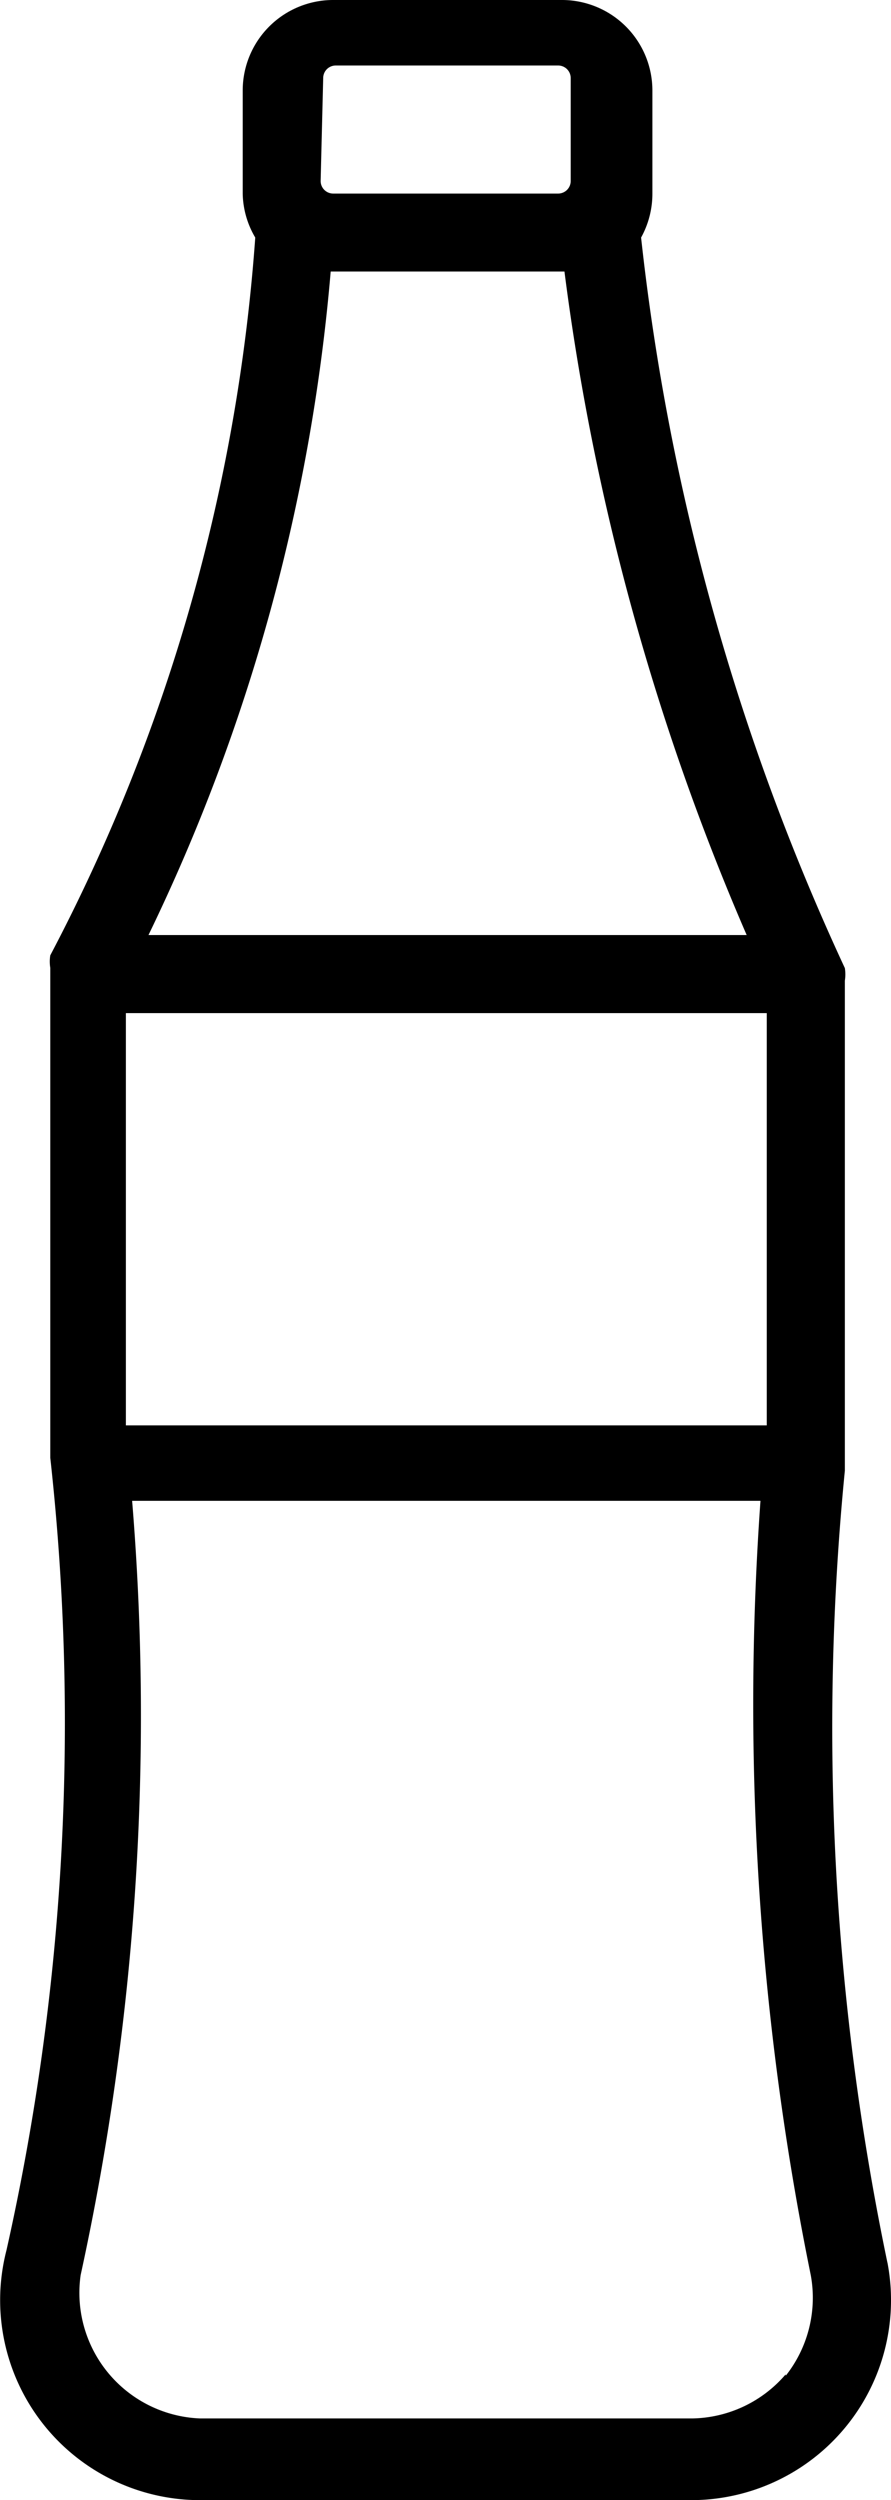 <svg id="Layer_1" data-name="Layer 1" xmlns="http://www.w3.org/2000/svg" viewBox="0 0 178.23 500"><title>icon</title><path d="M177.51,452.49A524.38,524.38,0,0,1,169,294.12h0v-98h0a8,8,0,0,0,0-2.51h0A467.07,467.07,0,0,1,128.24,47.51h0a18.1,18.1,0,0,0,2.26-8.8V18.1A18.1,18.1,0,0,0,112.41,0H66.65a18.1,18.1,0,0,0-18.1,18.1h0V38.71a17.85,17.85,0,0,0,2.51,8.8h0a363.75,363.75,0,0,1-41,143.54h0a7.54,7.54,0,0,0,0,2.51h0v98h0A482.15,482.15,0,0,1,1.3,450,40,40,0,0,0,40,500H138.3a40,40,0,0,0,39.22-47.51ZM25.18,202.61H153.38v82.45H25.18Zm39.47-187a2.51,2.51,0,0,1,2.51-2.51h44.49a2.51,2.51,0,0,1,2.51,2.51V36.2a2.51,2.51,0,0,1-2.51,2.51h-45a2.51,2.51,0,0,1-2.51-2.51ZM66.4,54.3h46.51A490.45,490.45,0,0,0,149.36,187H29.7A377.07,377.07,0,0,0,66.15,54.3Zm90.75,420.56a25.14,25.14,0,0,1-18.6,8.8H40A25.14,25.14,0,0,1,16.13,455,525.14,525.14,0,0,0,26.43,300.15H152.12A571.9,571.9,0,0,0,162.18,455a25.14,25.14,0,0,1-5,20.11Z"/></svg>